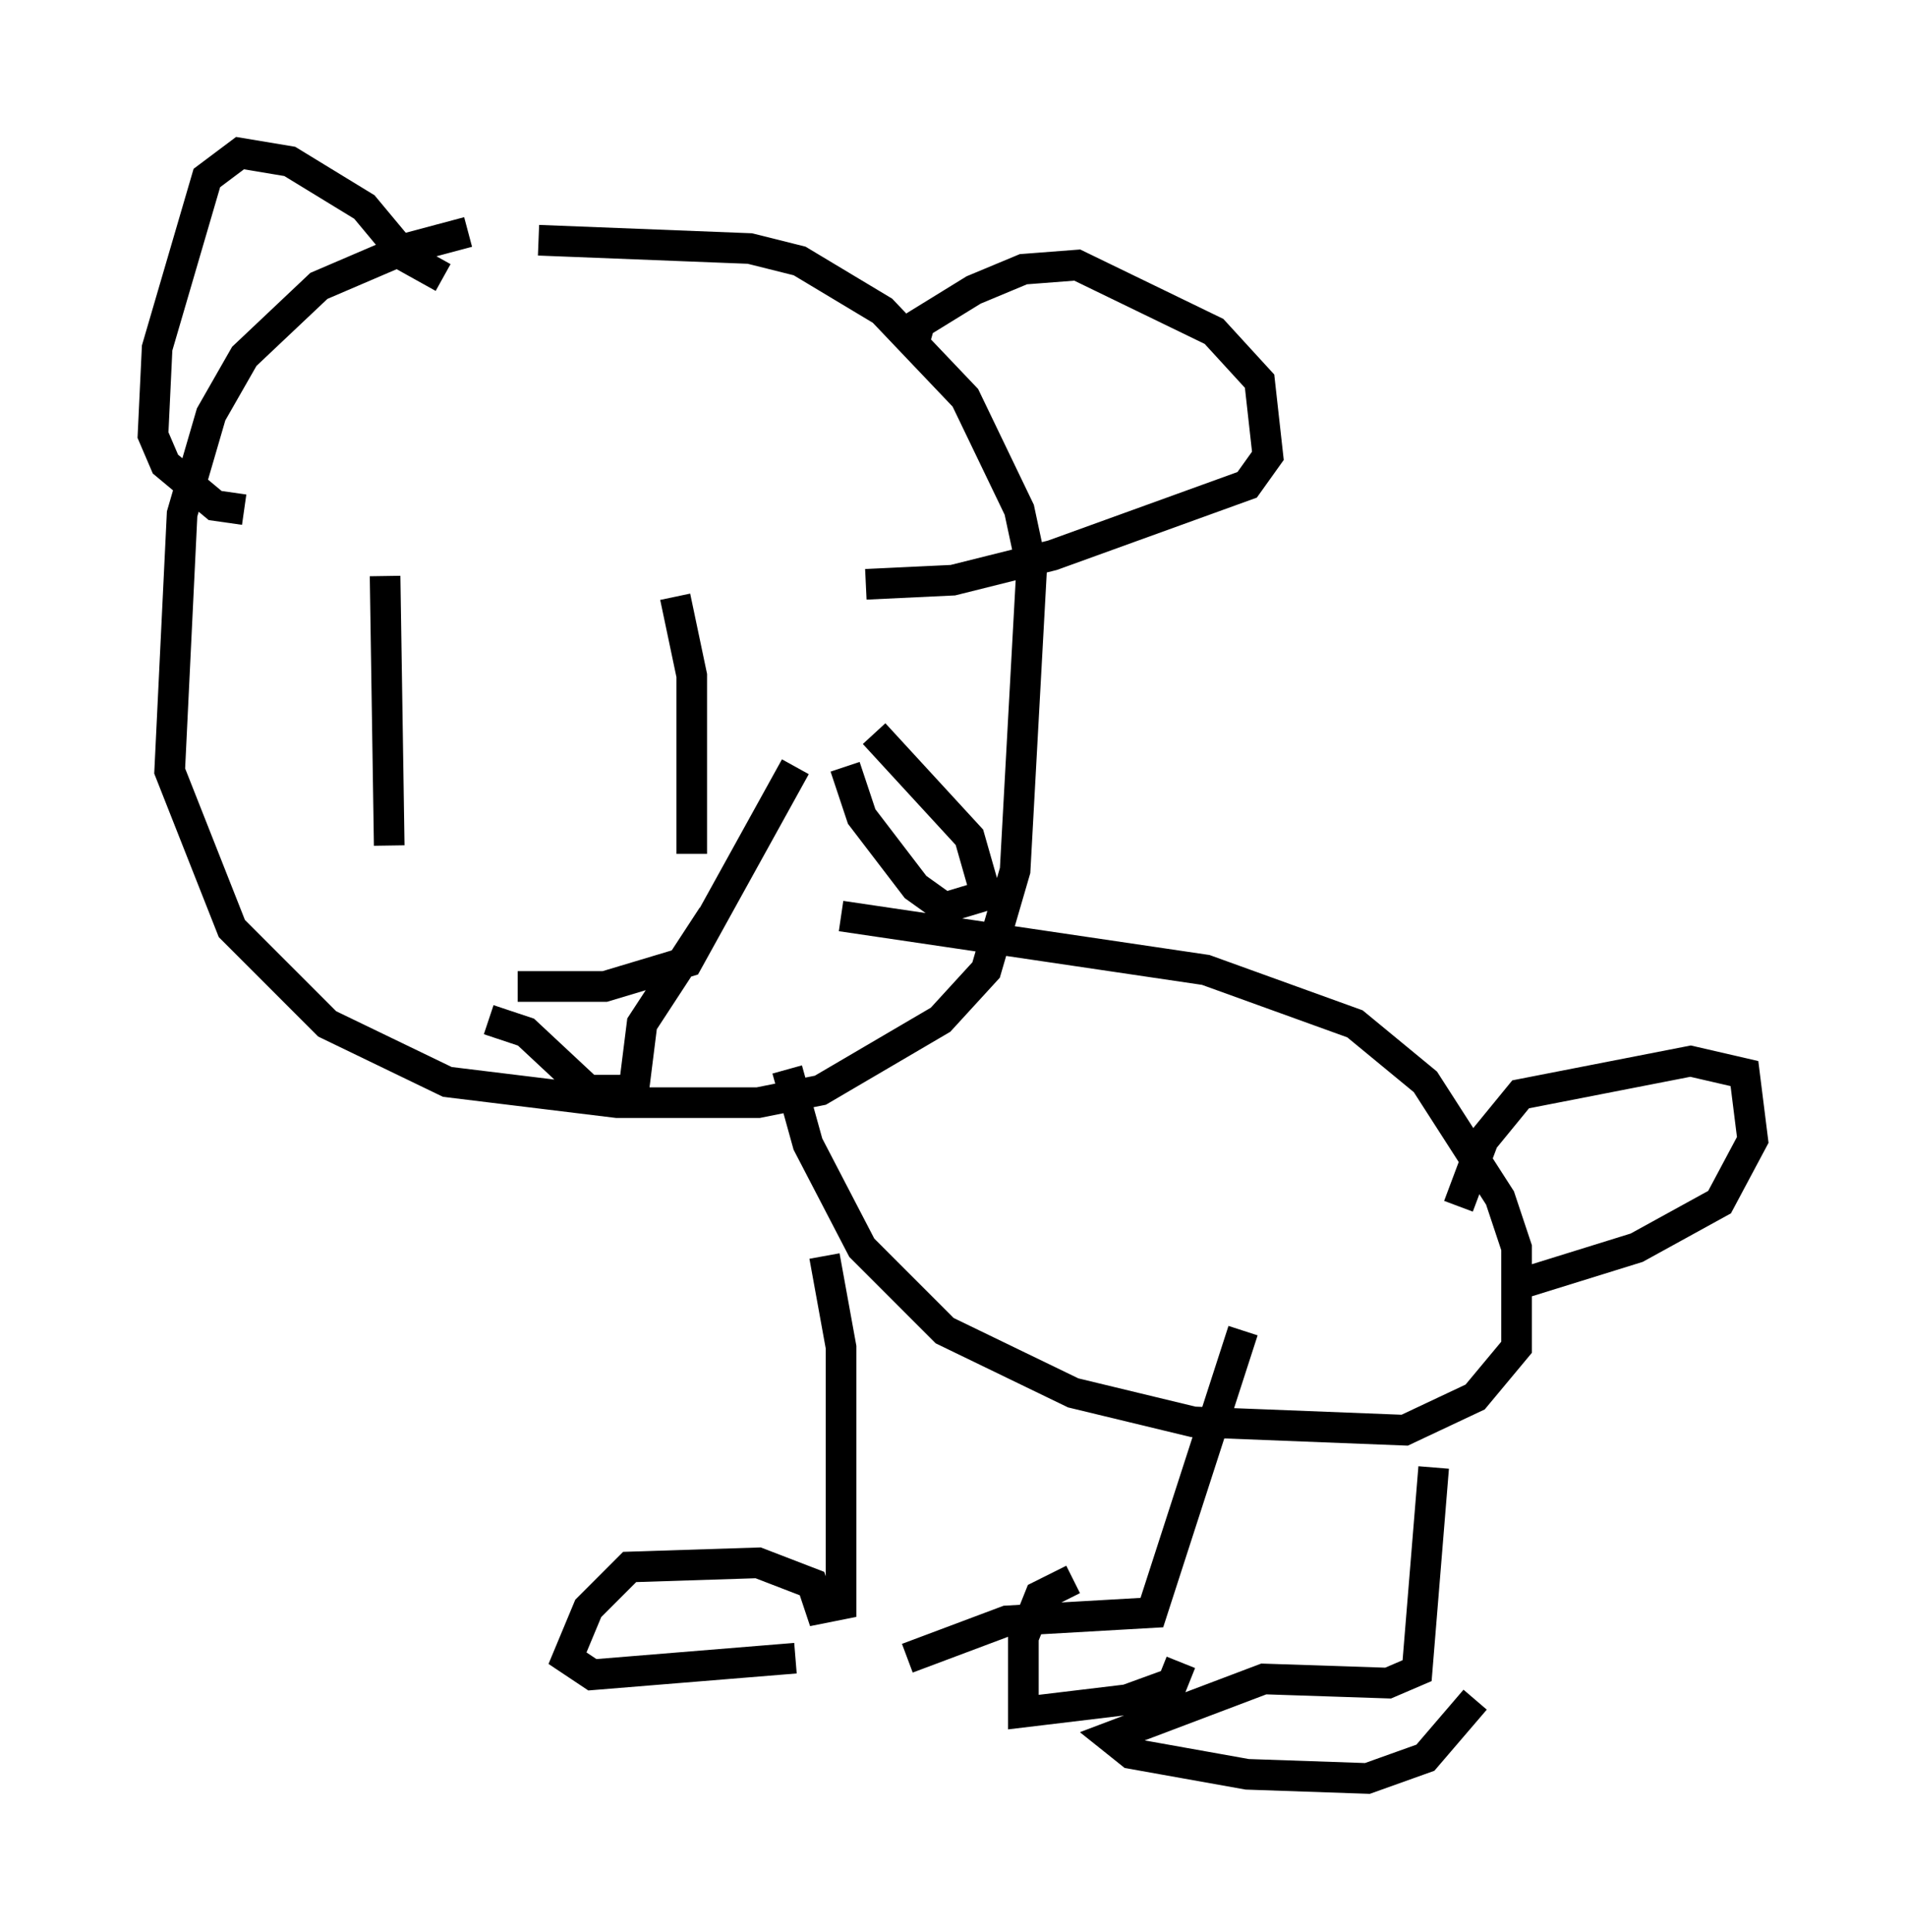 <?xml version="1.0" encoding="utf-8" ?>
<svg baseProfile="full" height="63.044" version="1.1" width="62.232" xmlns="http://www.w3.org/2000/svg" xmlns:ev="http://www.w3.org/2001/xml-events" xmlns:xlink="http://www.w3.org/1999/xlink"><defs /><rect fill="white" height="63.044" width="62.232" x="0" y="0" /><path d="M18.396, 7.842 m-3.112, -0.271 l-2.03, 0.541 -2.842, 1.218 l-2.436, 2.3 -1.083, 1.894 l-0.947, 3.248 -0.406, 8.39 l2.03, 5.142 3.112, 3.112 l3.924, 1.894 5.548, 0.677 l4.601, 0.0 2.03, -0.406 l3.924, -2.3 1.488, -1.624 l0.947, -3.248 0.541, -9.878 l-0.406, -1.894 -1.759, -3.654 l-2.706, -2.842 -2.706, -1.624 l-1.624, -0.406 -6.901, -0.271 m8.119, 27.063 l0.677, 2.436 1.759, 3.383 l2.706, 2.706 4.195, 2.03 l3.924, 0.947 6.901, 0.271 l2.3, -1.083 1.353, -1.624 l0.0, -3.248 -0.541, -1.624 l-2.436, -3.789 -2.3, -1.894 l-4.871, -1.759 -11.908, -1.759 m-0.541, 11.096 l0.541, 2.977 0.0, 8.39 l-0.677, 0.135 -0.271, -0.812 l-1.759, -0.677 -4.195, 0.135 l-1.353, 1.353 -0.677, 1.624 l0.812, 0.541 6.631, -0.541 m14.614, -10.69 l-2.977, 9.202 -4.736, 0.271 l-3.248, 1.218 m17.185, -6.225 l-0.541, 6.631 -0.947, 0.406 l-4.059, -0.135 -5.007, 1.894 l0.677, 0.541 3.789, 0.677 l3.924, 0.135 1.894, -0.677 l1.624, -1.894 m-13.126, -3.924 l-1.083, 0.541 -0.541, 1.353 l0.0, 2.436 3.383, -0.406 l1.488, -0.541 0.271, -0.677 m-8.796, -42.76 l0.271, -0.947 1.759, -1.083 l1.624, -0.677 1.759, -0.135 l4.465, 2.165 1.488, 1.624 l0.271, 2.436 -0.677, 0.947 l-6.36, 2.3 -3.248, 0.812 l-2.842, 0.135 m-13.802, -10.013 l-1.218, -0.677 -1.353, -1.624 l-2.436, -1.488 -1.624, -0.271 l-1.083, 0.812 -1.624, 5.548 l-0.135, 2.842 0.406, 0.947 l1.624, 1.353 0.947, 0.135 m4.601, 2.165 l0.135, 8.796 m9.337, -8.119 l0.541, 2.571 0.0, 5.819 m-5.683, 4.33 l2.842, 0.0 2.706, -0.812 l3.518, -6.36 m21.651, 14.344 l0.812, -2.165 1.218, -1.488 l5.548, -1.083 1.759, 0.406 l0.271, 2.165 -1.083, 2.03 l-2.706, 1.488 -3.924, 1.218 m-33.559, -8.66 l1.218, 0.406 2.03, 1.894 l1.488, 0.0 0.271, -2.165 l2.3, -3.518 m4.33, -4.871 l0.541, 1.624 1.759, 2.3 l0.947, 0.677 1.353, -0.406 l-0.541, -1.894 -3.112, -3.383 " fill="none" stroke="black" stroke-width="1" /></svg>